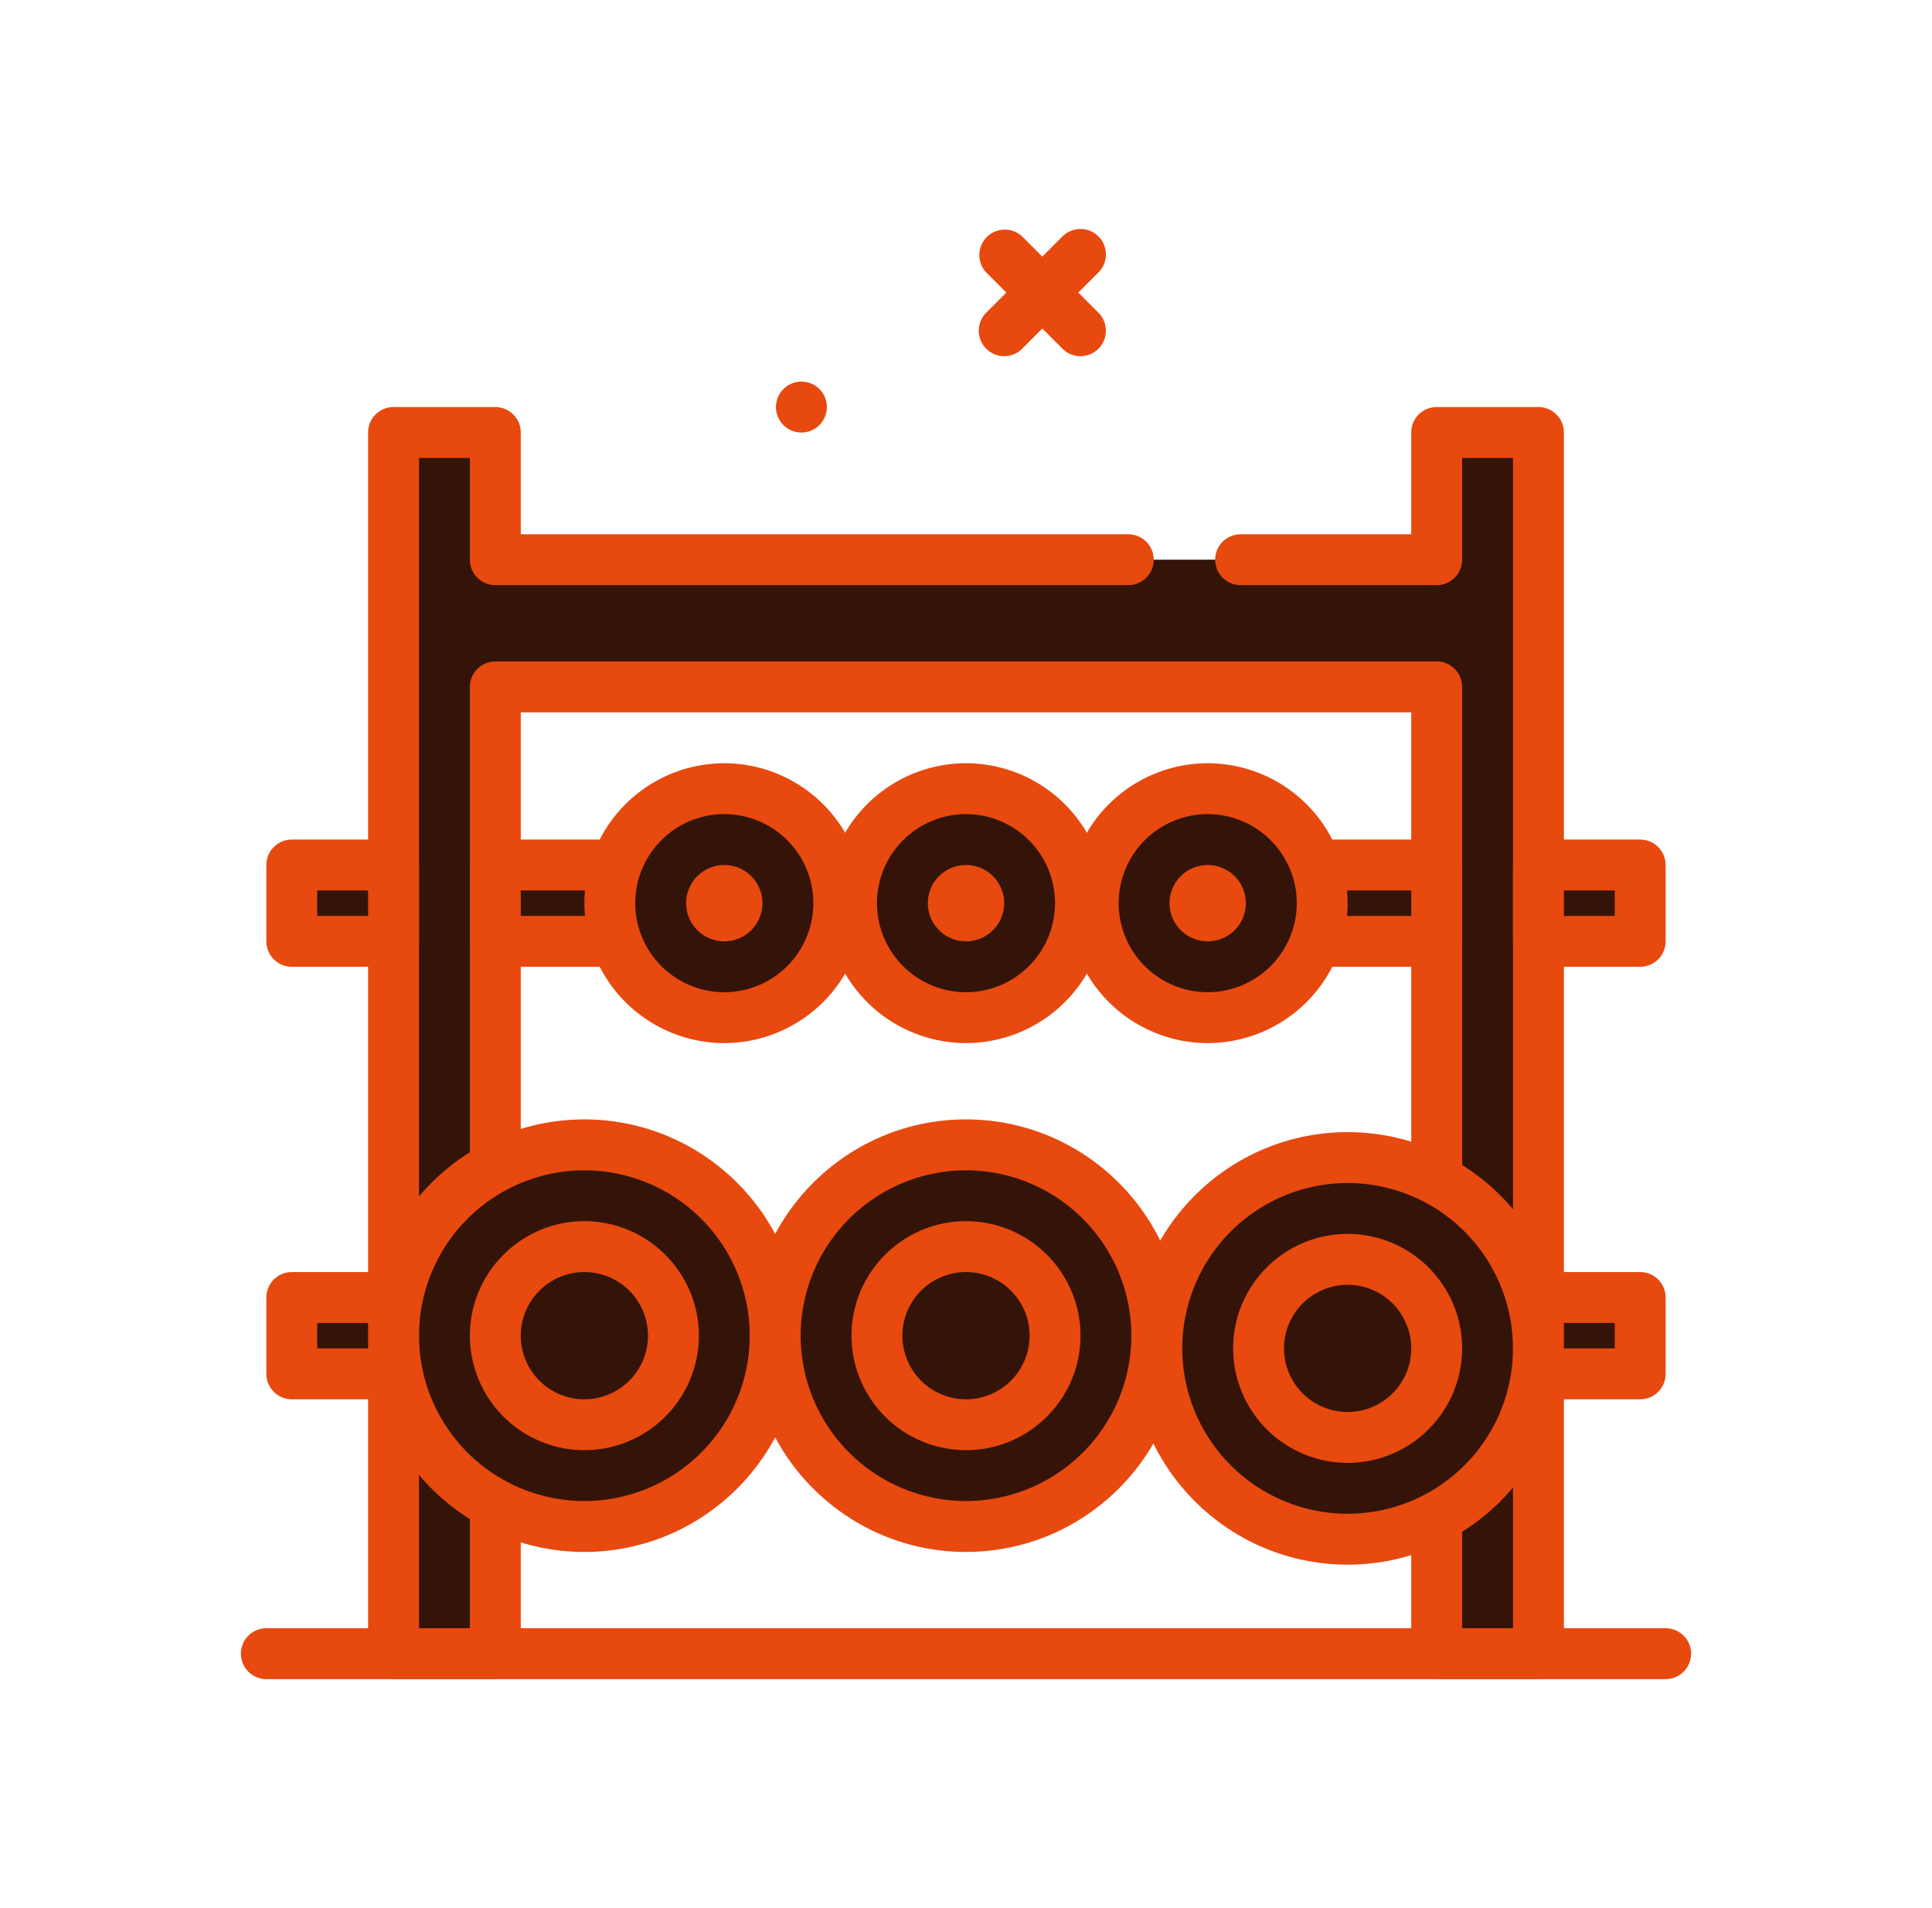<svg width="81" height="80" fill="none" xmlns="http://www.w3.org/2000/svg"><path d="M45.3 14.933c-.273 0-.546-.104-.754-.312l-3.2-3.2a1.067 1.067 0 011.508-1.508l3.2 3.2a1.067 1.067 0 01-.754 1.82z" fill="#E7490F"/><path d="M42.1 14.933a1.067 1.067 0 01-.754-1.82l3.2-3.2a1.066 1.066 0 111.508 1.508l-3.2 3.2a1.064 1.064 0 01-.754.312zm-8.533 3.2a1.067 1.067 0 100-2.133 1.067 1.067 0 000 2.133z" fill="#E7490F"/><path d="M47.304 23.467H20.767v-5.334H16.5v51.2h4.267V28.8h39.466v40.533H64.5v-51.2h-4.267v5.334h-8.22" fill="#341409"/><path d="M64.5 70.4h-4.267c-.59 0-1.066-.477-1.066-1.067V29.867H21.833v39.466c0 .59-.477 1.067-1.066 1.067H16.5c-.59 0-1.067-.477-1.067-1.067v-51.2c0-.59.477-1.066 1.067-1.066h4.267c.59 0 1.066.477 1.066 1.066V22.4h25.471a1.066 1.066 0 110 2.133H20.767c-.59 0-1.067-.477-1.067-1.066V19.2h-2.133v49.067H19.7V28.8c0-.59.477-1.067 1.067-1.067h39.466c.59 0 1.067.477 1.067 1.067v39.467h2.133V19.2H61.3v4.267c0 .59-.477 1.066-1.067 1.066h-8.22a1.066 1.066 0 110-2.133h7.154v-4.267c0-.59.477-1.066 1.066-1.066H64.5c.59 0 1.067.477 1.067 1.066v51.2c0 .59-.477 1.067-1.067 1.067z" fill="#E7490F"/><path d="M24.5 64a8 8 0 100-16 8 8 0 000 16z" fill="#341409"/><path d="M24.5 65.067c-4.999 0-9.067-4.068-9.067-9.067 0-4.999 4.068-9.067 9.067-9.067 4.999 0 9.067 4.068 9.067 9.067 0 4.999-4.068 9.067-9.067 9.067zm0-16A6.941 6.941 0 0017.567 56a6.941 6.941 0 006.933 6.933A6.941 6.941 0 0031.433 56a6.941 6.941 0 00-6.933-6.933z" fill="#E7490F"/><path d="M24.5 59.733a3.733 3.733 0 100-7.466 3.733 3.733 0 000 7.466z" fill="#341409"/><path d="M24.5 60.8a4.805 4.805 0 01-4.8-4.8c0-2.647 2.153-4.8 4.8-4.8s4.8 2.153 4.8 4.8-2.153 4.8-4.8 4.8zm0-7.467A2.669 2.669 0 0021.833 56a2.669 2.669 0 002.667 2.667A2.669 2.669 0 0027.167 56a2.669 2.669 0 00-2.667-2.667z" fill="#E7490F"/><path d="M40.5 64a8 8 0 100-16 8 8 0 000 16z" fill="#341409"/><path d="M40.5 65.067c-4.999 0-9.067-4.068-9.067-9.067 0-4.999 4.068-9.067 9.067-9.067 4.999 0 9.067 4.068 9.067 9.067 0 4.999-4.068 9.067-9.067 9.067zm0-16A6.941 6.941 0 0033.567 56a6.941 6.941 0 006.933 6.933A6.941 6.941 0 0047.433 56a6.941 6.941 0 00-6.933-6.933z" fill="#E7490F"/><path d="M20.767 36.267h39.466v3.2H20.767v-3.2z" fill="#341409"/><path d="M60.233 40.533H20.767c-.59 0-1.067-.477-1.067-1.066v-3.2c0-.59.477-1.067 1.067-1.067h39.466c.59 0 1.067.477 1.067 1.067v3.2c0 .59-.477 1.066-1.067 1.066zm-38.4-2.133h37.334v-1.067H21.833V38.4z" fill="#E7490F"/><path d="M40.5 59.733a3.733 3.733 0 100-7.466 3.733 3.733 0 000 7.466z" fill="#341409"/><path d="M40.5 60.8a4.805 4.805 0 01-4.8-4.8c0-2.647 2.153-4.8 4.8-4.8s4.8 2.153 4.8 4.8-2.153 4.8-4.8 4.8zm0-7.467A2.669 2.669 0 0037.833 56a2.669 2.669 0 002.667 2.667A2.669 2.669 0 0043.167 56a2.669 2.669 0 00-2.667-2.667z" fill="#E7490F"/><path d="M56.5 64.534a8 8 0 100-16 8 8 0 000 16z" fill="#341409"/><path d="M56.5 65.6c-4.999 0-9.067-4.068-9.067-9.066 0-5 4.068-9.067 9.067-9.067 4.999 0 9.067 4.068 9.067 9.066 0 5-4.068 9.067-9.067 9.067zm0-16a6.941 6.941 0 00-6.933 6.933 6.941 6.941 0 006.933 6.934 6.941 6.941 0 006.933-6.934A6.941 6.941 0 0056.5 49.6z" fill="#E7490F"/><path d="M56.5 60.267a3.733 3.733 0 100-7.467 3.733 3.733 0 000 7.467z" fill="#341409"/><path d="M56.5 61.333a4.805 4.805 0 01-4.8-4.8c0-2.647 2.153-4.8 4.8-4.8s4.8 2.154 4.8 4.8c0 2.647-2.153 4.8-4.8 4.8zm0-7.466a2.669 2.669 0 00-2.667 2.666A2.669 2.669 0 0056.5 59.2a2.669 2.669 0 002.667-2.667 2.669 2.669 0 00-2.667-2.666z" fill="#E7490F"/><path d="M50.633 42.667a4.8 4.8 0 100-9.6 4.8 4.8 0 000 9.6z" fill="#341409"/><path d="M50.633 43.733a5.874 5.874 0 01-5.866-5.866A5.874 5.874 0 0150.633 32a5.874 5.874 0 015.867 5.867 5.874 5.874 0 01-5.867 5.866zm0-9.6a3.738 3.738 0 00-3.733 3.734 3.738 3.738 0 003.733 3.733 3.738 3.738 0 003.734-3.733 3.738 3.738 0 00-3.734-3.734z" fill="#E7490F"/><path d="M50.633 39.467a1.6 1.6 0 100-3.2 1.6 1.6 0 000 3.2z" fill="#E7490F"/><path d="M40.5 42.667a4.8 4.8 0 100-9.6 4.8 4.8 0 000 9.6z" fill="#341409"/><path d="M40.5 43.733a5.874 5.874 0 01-5.867-5.866A5.874 5.874 0 0140.5 32a5.874 5.874 0 015.867 5.867 5.874 5.874 0 01-5.867 5.866zm0-9.6a3.738 3.738 0 00-3.733 3.734A3.738 3.738 0 0040.5 41.6a3.738 3.738 0 003.733-3.733 3.738 3.738 0 00-3.733-3.734z" fill="#E7490F"/><path d="M40.5 39.467a1.6 1.6 0 100-3.2 1.6 1.6 0 000 3.2z" fill="#E7490F"/><path d="M30.367 42.667a4.8 4.8 0 100-9.6 4.8 4.8 0 000 9.6z" fill="#341409"/><path d="M30.367 43.733a5.874 5.874 0 01-5.867-5.866A5.874 5.874 0 0130.367 32a5.874 5.874 0 015.866 5.867 5.874 5.874 0 01-5.866 5.866zm0-9.6a3.738 3.738 0 00-3.734 3.734 3.738 3.738 0 003.734 3.733 3.738 3.738 0 003.733-3.733 3.738 3.738 0 00-3.733-3.734z" fill="#E7490F"/><path d="M30.367 39.467a1.6 1.6 0 100-3.2 1.6 1.6 0 000 3.2zM69.833 70.4H11.167a1.066 1.066 0 110-2.133h58.666a1.066 1.066 0 110 2.133z" fill="#E7490F"/><path d="M12.233 54.4H16.5v3.2h-4.267v-3.2z" fill="#341409"/><path d="M16.5 58.667h-4.267c-.59 0-1.066-.477-1.066-1.067v-3.2c0-.59.477-1.067 1.066-1.067H16.5c.59 0 1.067.477 1.067 1.067v3.2c0 .59-.477 1.067-1.067 1.067zm-3.2-2.134h2.133v-1.066H13.3v1.066z" fill="#E7490F"/><path d="M64.5 54.4h4.267v3.2H64.5v-3.2z" fill="#341409"/><path d="M68.767 58.667H64.5c-.59 0-1.067-.477-1.067-1.067v-3.2c0-.59.477-1.067 1.067-1.067h4.267c.59 0 1.066.477 1.066 1.067v3.2c0 .59-.477 1.067-1.066 1.067zm-3.2-2.134H67.7v-1.066h-2.133v1.066z" fill="#E7490F"/><path d="M64.5 36.267h4.267v3.2H64.5v-3.2z" fill="#341409"/><path d="M68.767 40.533H64.5c-.59 0-1.067-.477-1.067-1.066v-3.2c0-.59.477-1.067 1.067-1.067h4.267c.59 0 1.066.477 1.066 1.067v3.2c0 .59-.477 1.066-1.066 1.066zm-3.2-2.133H67.7v-1.067h-2.133V38.4z" fill="#E7490F"/><path d="M12.233 36.267H16.5v3.2h-4.267v-3.2z" fill="#341409"/><path d="M16.5 40.533h-4.267c-.59 0-1.066-.477-1.066-1.066v-3.2c0-.59.477-1.067 1.066-1.067H16.5c.59 0 1.067.477 1.067 1.067v3.2c0 .59-.477 1.066-1.067 1.066zM13.3 38.4h2.133v-1.067H13.3V38.4z" fill="#E7490F"/></svg>